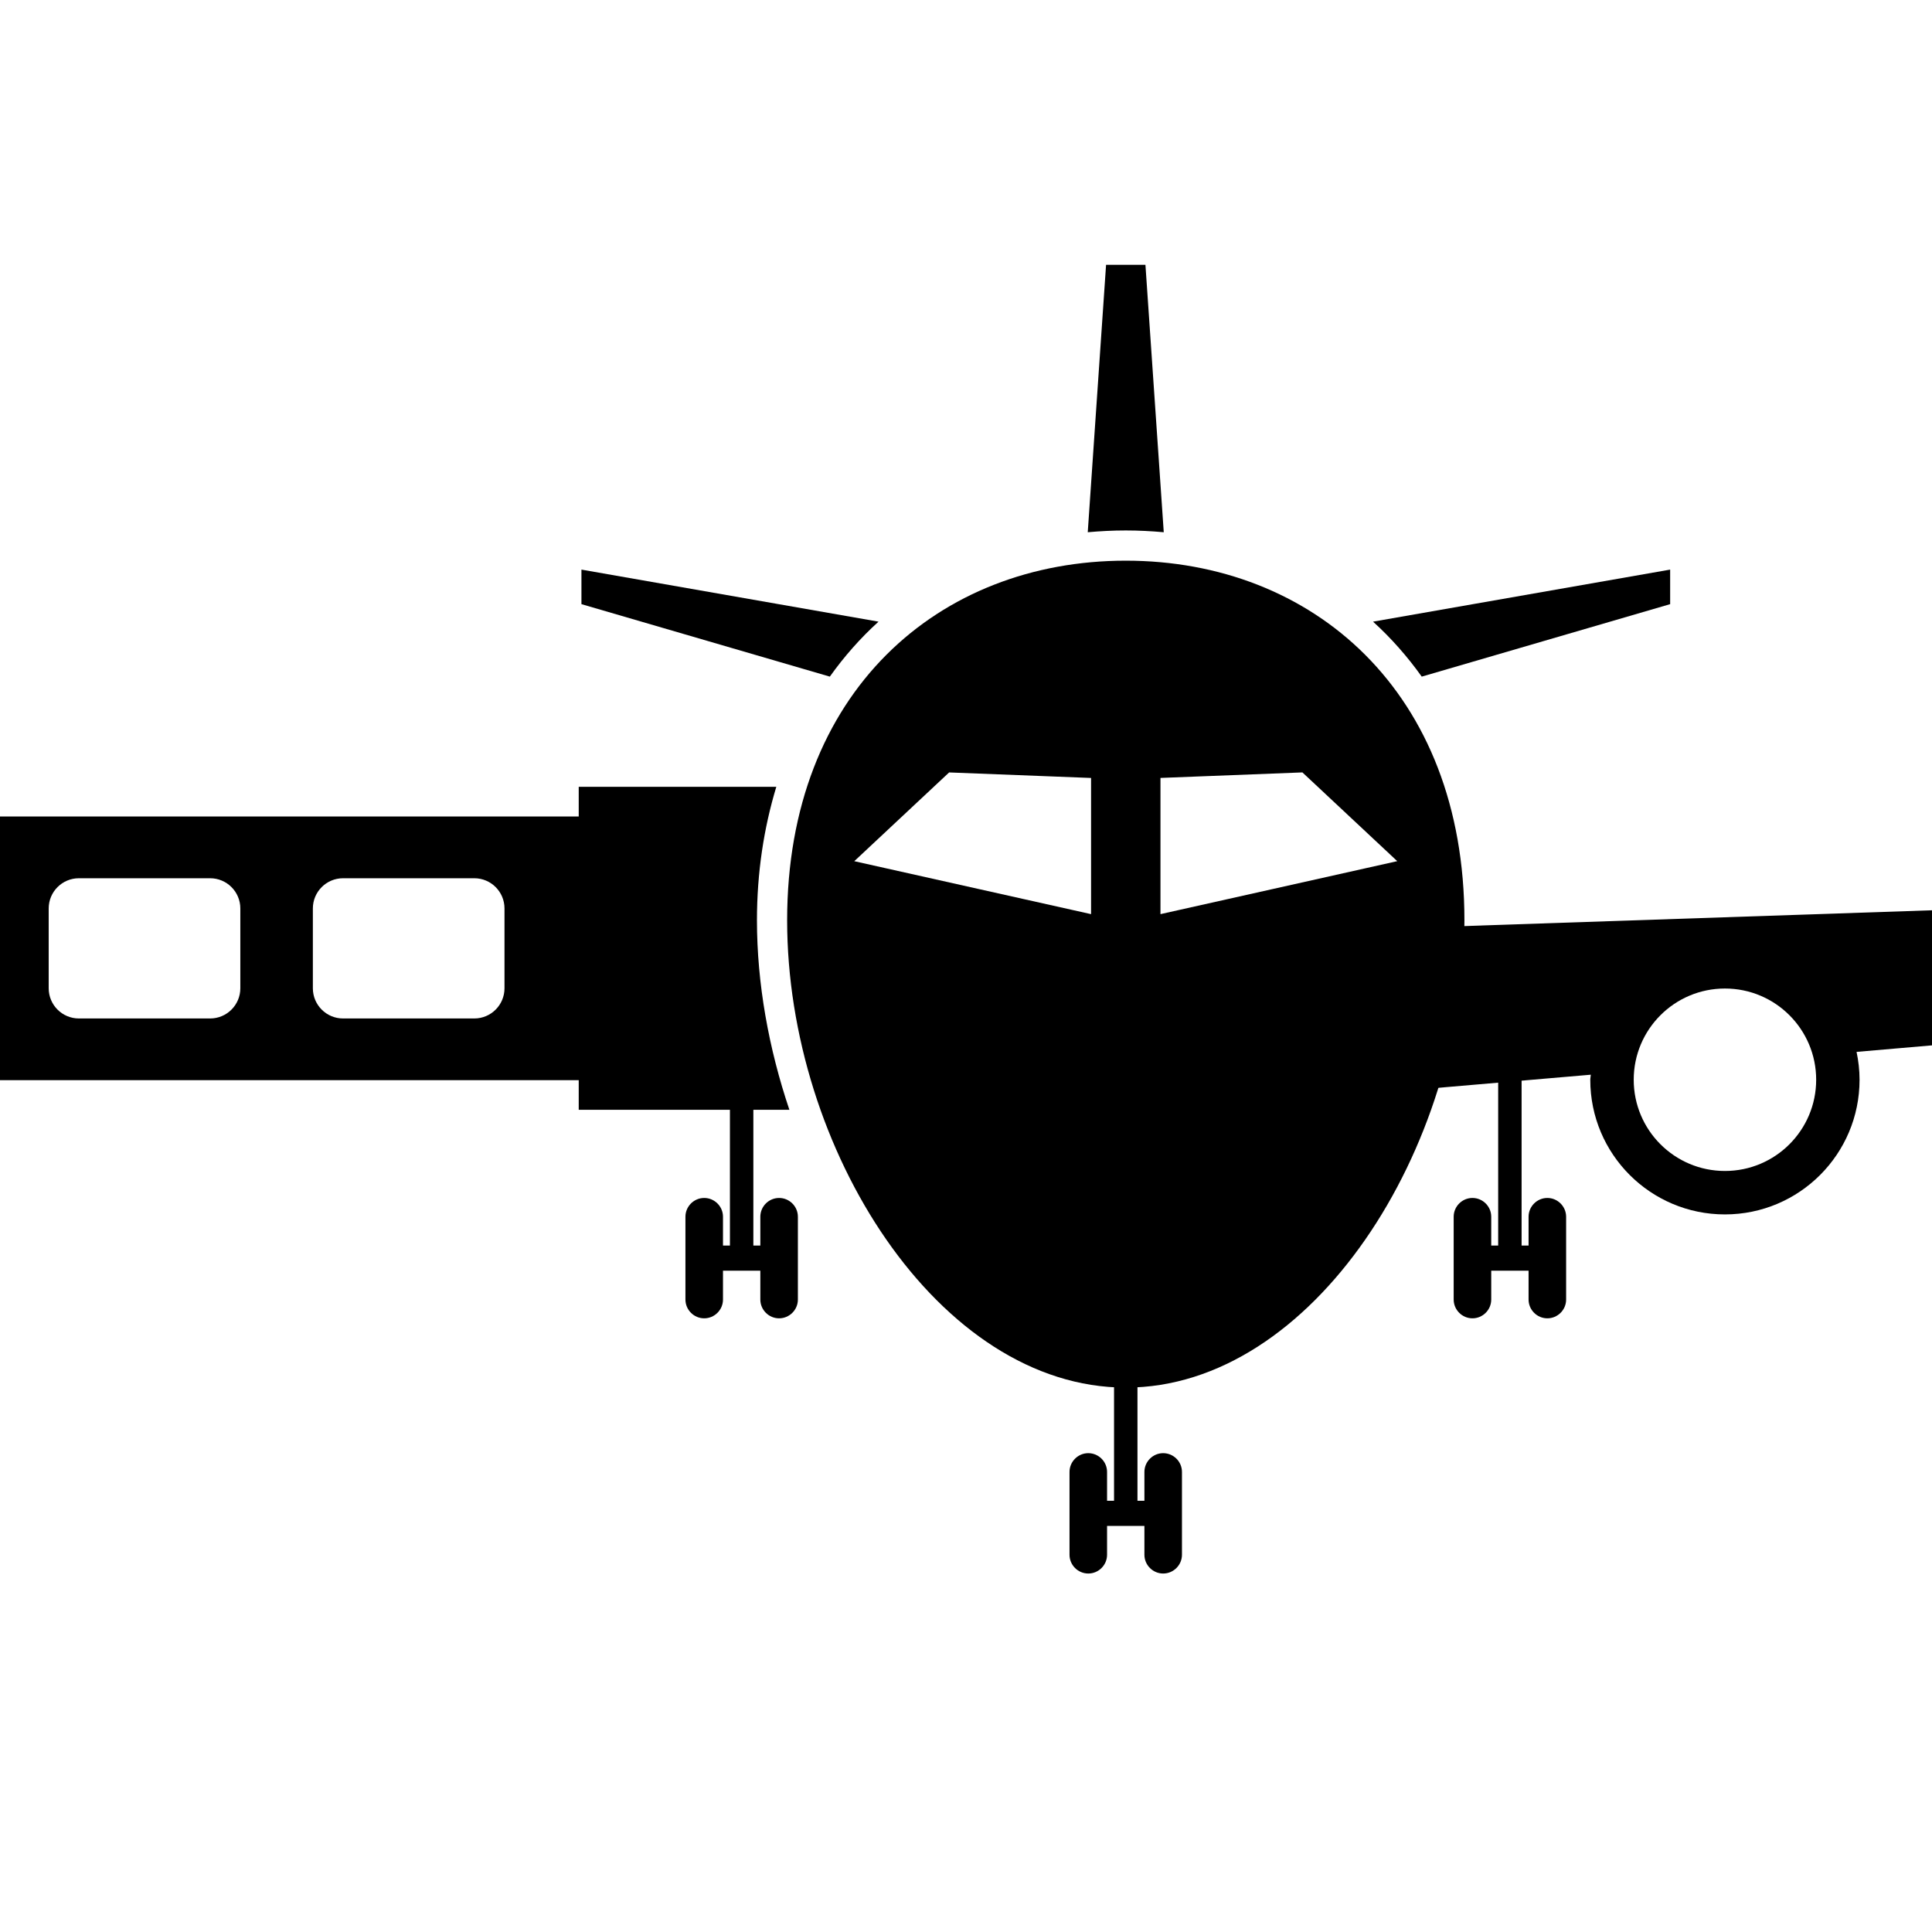 <?xml version="1.0" encoding="iso-8859-1"?>
<!-- Generator: Adobe Illustrator 28.2.0, SVG Export Plug-In . SVG Version: 6.00 Build 0)  -->
<svg version="1.1" id="Layer_1" xmlns="http://www.w3.org/2000/svg" xmlns:xlink="http://www.w3.org/1999/xlink" x="0px" y="0px"
	 viewBox="0 0 64 64" style="enable-background:new 0 0 64 64;" xml:space="preserve">
<path d="M64,30.154l-17.037,0.575l-2.286,5.561l8.02-0.689c-0.002,0.057-0.017,0.11-0.017,0.168c0,2.463,1.997,4.46,4.46,4.46
	c2.463,0,4.46-1.997,4.46-4.46c0-0.317-0.036-0.626-0.099-0.924L64,34.629V30.154z M57.141,38.79c-1.669,0-3.022-1.353-3.022-3.022
	s1.353-3.022,3.022-3.022c1.669,0,3.022,1.353,3.022,3.022S58.81,38.79,57.141,38.79z"/>
<g>
	<path d="M38.532,48.138c-0.342,0-0.622,0.28-0.622,0.622v0.955h-1.237v-0.955c0-0.342-0.28-0.622-0.622-0.622
		s-0.622,0.28-0.622,0.622v2.743c0,0.342,0.28,0.622,0.622,0.622s0.622-0.28,0.622-0.622v-0.955h1.237v0.955
		c0,0.342,0.28,0.622,0.622,0.622s0.622-0.28,0.622-0.622v-2.743C39.154,48.417,38.874,48.138,38.532,48.138z"/>
	<path d="M37.374,50.424h-0.164c-0.168,0-0.306-0.138-0.306-0.306v-6.167c0-0.168,0.138-0.306,0.306-0.306h0.164
		c0.168,0,0.306,0.138,0.306,0.306v6.167C37.68,50.286,37.543,50.424,37.374,50.424z"/>
</g>
<g>
	<path d="M51.258,39.684c-0.342,0-0.622,0.28-0.622,0.622v0.955h-1.237v-0.955c0-0.342-0.28-0.622-0.622-0.622
		s-0.622,0.28-0.622,0.622v2.743c0,0.342,0.28,0.622,0.622,0.622s0.622-0.28,0.622-0.622v-0.955h1.237v0.955
		c0,0.342,0.28,0.622,0.622,0.622c0.342,0,0.622-0.28,0.622-0.622v-2.743C51.879,39.964,51.599,39.684,51.258,39.684z"/>
	<path d="M50.099,41.97h-0.164c-0.168,0-0.306-0.138-0.306-0.306v-6.167c0-0.168,0.138-0.306,0.306-0.306h0.164
		c0.168,0,0.306,0.138,0.306,0.306v6.167C50.406,41.833,50.268,41.97,50.099,41.97z"/>
</g>
<g>
	<path d="M23.328,39.684c0.342,0,0.622,0.28,0.622,0.622v0.955h1.237v-0.955c0-0.342,0.28-0.622,0.622-0.622
		c0.342,0,0.622,0.28,0.622,0.622v2.743c0,0.342-0.28,0.622-0.622,0.622c-0.342,0-0.622-0.28-0.622-0.622v-0.955h-1.237v0.955
		c0,0.342-0.28,0.622-0.622,0.622s-0.622-0.28-0.622-0.622v-2.743C22.706,39.964,22.986,39.684,23.328,39.684z"/>
	<path d="M24.486,41.97h0.164c0.168,0,0.306-0.138,0.306-0.306v-6.167c0-0.168-0.138-0.306-0.306-0.306h-0.164
		c-0.168,0-0.306,0.138-0.306,0.306v6.167C24.18,41.833,24.317,41.97,24.486,41.97z"/>
</g>
<g>
	<path d="M19.26,20.013l8.229,2.401c0.476-0.668,1.014-1.278,1.613-1.821l-9.841-1.724V20.013z M36.64,8.773l-0.607,8.858
		c0.412-0.037,0.831-0.059,1.259-0.059c0.428,0,0.847,0.022,1.259,0.059l-0.607-8.858H36.64z M45.484,20.593
		c0.598,0.543,1.136,1.153,1.613,1.821l8.229-2.401v-1.144L45.484,20.593z"/>
</g>
<g>
	<path d="M37.293,18.573c-6.195,0-11.218,4.349-11.218,11.914c0,7.564,5.022,15.479,11.218,15.479
		c6.196,0,11.218-7.915,11.218-15.479C48.511,22.922,43.488,18.573,37.293,18.573z M36.143,30.282l-7.844-1.754l3.142-2.94
		l4.702,0.183V30.282z M38.442,30.282V25.77l4.702-0.183l3.142,2.94L38.442,30.282z"/>
</g>
<path d="M26.15,36.765c-0.687-2.036-1.075-4.189-1.075-6.279c0-1.585,0.23-3.063,0.641-4.421h-6.545v0.982H0v8.735h19.171v0.982
	H26.15z M7.961,32.738c0,0.552-0.448,1-1,1H2.613c-0.552,0-1-0.448-1-1v-2.645c0-0.552,0.448-1,1-1h4.348c0.552,0,1,0.448,1,1
	V32.738z M16.712,32.738c0,0.552-0.448,1-1,1h-4.348c-0.552,0-1-0.448-1-1v-2.645c0-0.552,0.448-1,1-1h4.348c0.552,0,1,0.448,1,1
	V32.738z"/>
</svg>
